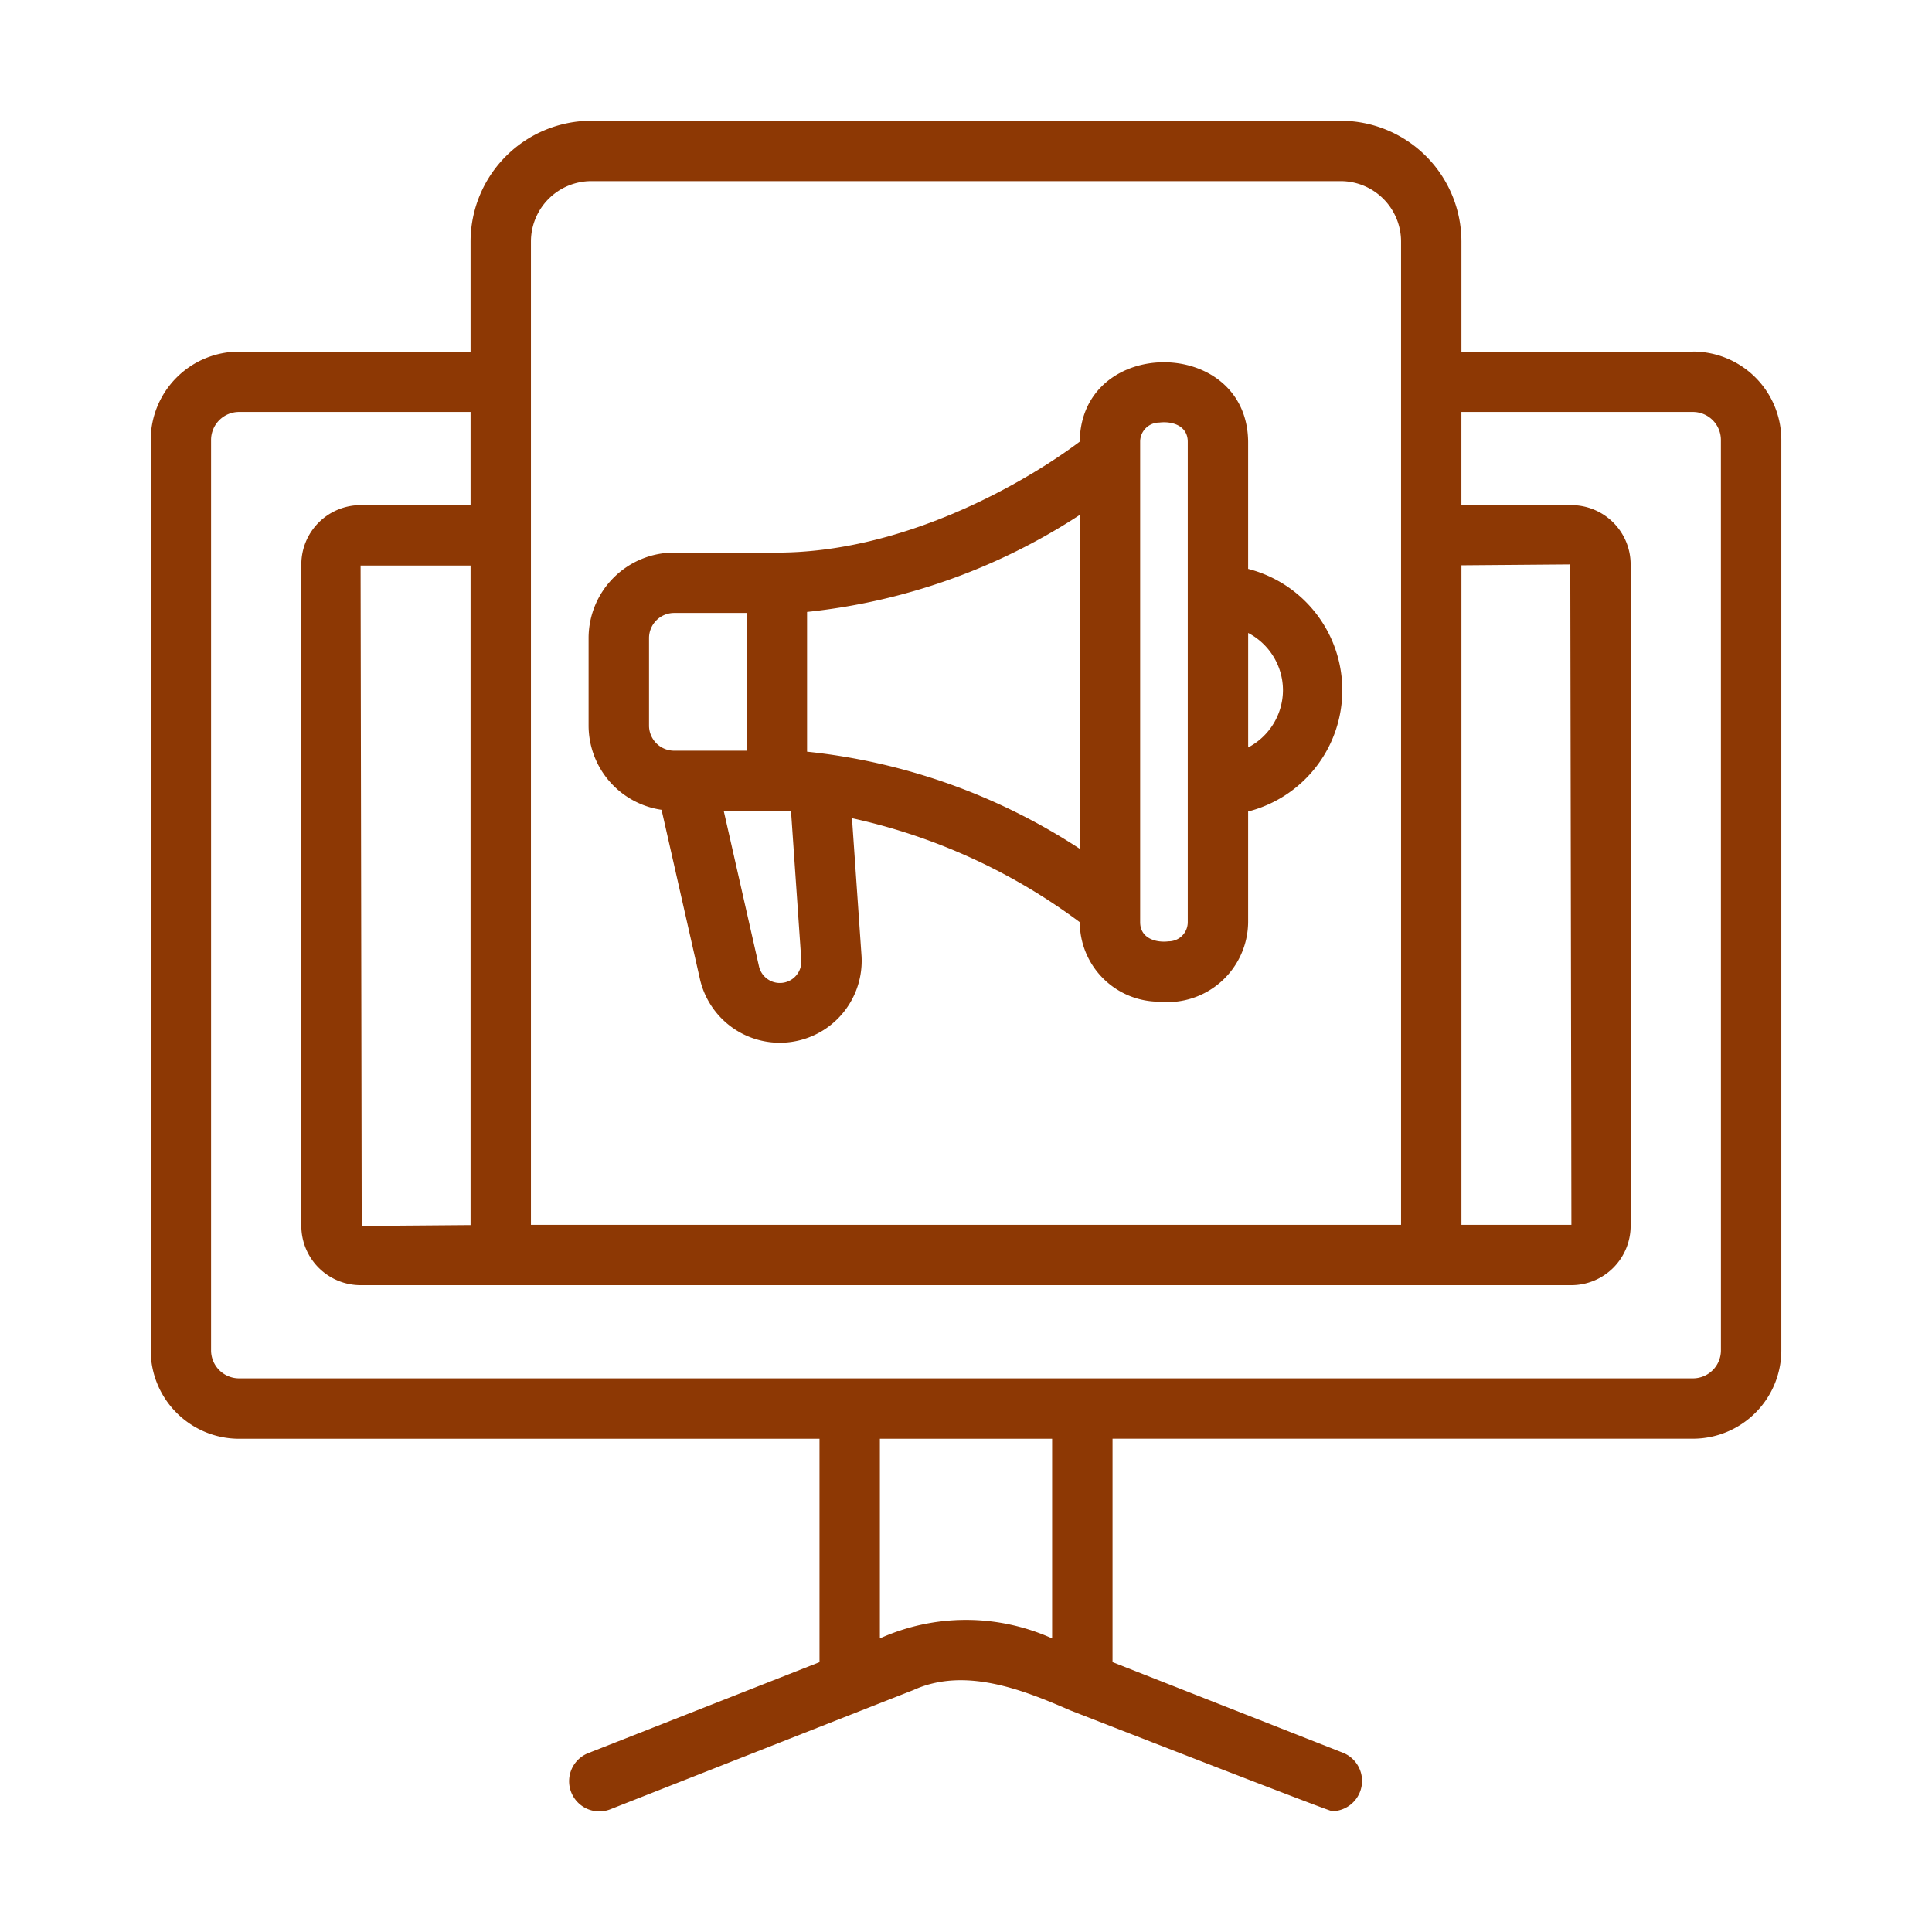 <svg xmlns="http://www.w3.org/2000/svg" id="Bahan_copy" height="512" viewBox="0 0 64 64" width="512" data-name="Bahan copy"><g fill="#8d3804"><path d="m21.915 26.826 1.279 5.64a2.713 2.713 0 0 0 5.346-.787l-.317-4.575a19.645 19.645 0 0 1 7.546 3.445 2.636 2.636 0 0 0 2.633 2.633 2.672 2.672 0 0 0 2.944-2.633v-3.667a4.148 4.148 0 0 0 -0-8.037l0-4.215c-.037-3.503-5.54-3.509-5.578 0-1.809 1.361-5.863 3.705-10.103 3.675l-3.327-0a2.834 2.834 0 0 0 -2.84 2.823v2.918a2.824 2.824 0 0 0 2.415 2.78zm4.63 4.992a.711.711 0 0 1 -1.4.206l-1.169-5.156c.401.016 1.852-.019 2.228.011zm15.955-8.956a2.15 2.15 0 0 1 -1.153 1.898v-3.793a2.145 2.145 0 0 1 1.153 1.895zm-4.731-8.231a.634.634 0 0 1 .633-.633c.443-.054.943.111.944.633v15.919a.634.634 0 0 1 -.633.633c-.443.054-.943-.111-.944-.633zm-2 13.487a20.339 20.339 0 0 0 -9.034-3.218v-4.629a20.4 20.4 0 0 0 9.034-3.214zm-14.269-6.99a.833.833 0 0 1 .84-.823h2.395v4.563h-2.395a.833.833 0 0 1 -.84-.823z" fill="#8d3804"/><path d="m56.081 11.648h-7.669v-3.648a4.005 4.005 0 0 0 -4-4h-24.824a4.005 4.005 0 0 0 -4 4v3.648h-7.669a2.93 2.93 0 0 0 -2.927 2.927v30.159a2.93 2.93 0 0 0 2.927 2.927h19.228v7.4l-7.647 3.008a1 1 0 1 0 .732 1.861s10.007-3.941 10.018-3.941c1.701-.778 3.616-.022 5.209.672.012.004 8.554 3.338 8.675 3.338a1.004 1.004 0 0 0 .367-1.931l-7.647-3.008v-7.401h19.228a2.93 2.93 0 0 0 2.927-2.927v-30.159a2.93 2.93 0 0 0 -2.927-2.927zm-7.669 7.078 3.606-.029.037 21.877h-3.643zm-30.824-10.726a2.002 2.002 0 0 1 2-2h24.824a2.002 2.002 0 0 1 2 2v32.575h-28.824zm-5.606 32.611-.037-21.877h3.643v21.848zm22.871 13.663a6.948 6.948 0 0 0 -5.706-0v-6.614h5.706zm22.155-9.541a.928.928 0 0 1 -.927.927h-48.162a.928.928 0 0 1 -.927-.927v-30.159a.928.928 0 0 1 .927-.927h7.669v3.086h-3.643a1.965 1.965 0 0 0 -1.963 1.963v21.914a1.966 1.966 0 0 0 1.963 1.963c1.802-.001 40.107 0 40.109 0a1.966 1.966 0 0 0 1.963-1.963v-21.914a1.965 1.965 0 0 0 -1.963-1.963h-3.643v-3.086h7.669a.928.928 0 0 1 .927.927z" fill="#8d3804"/></g></svg>